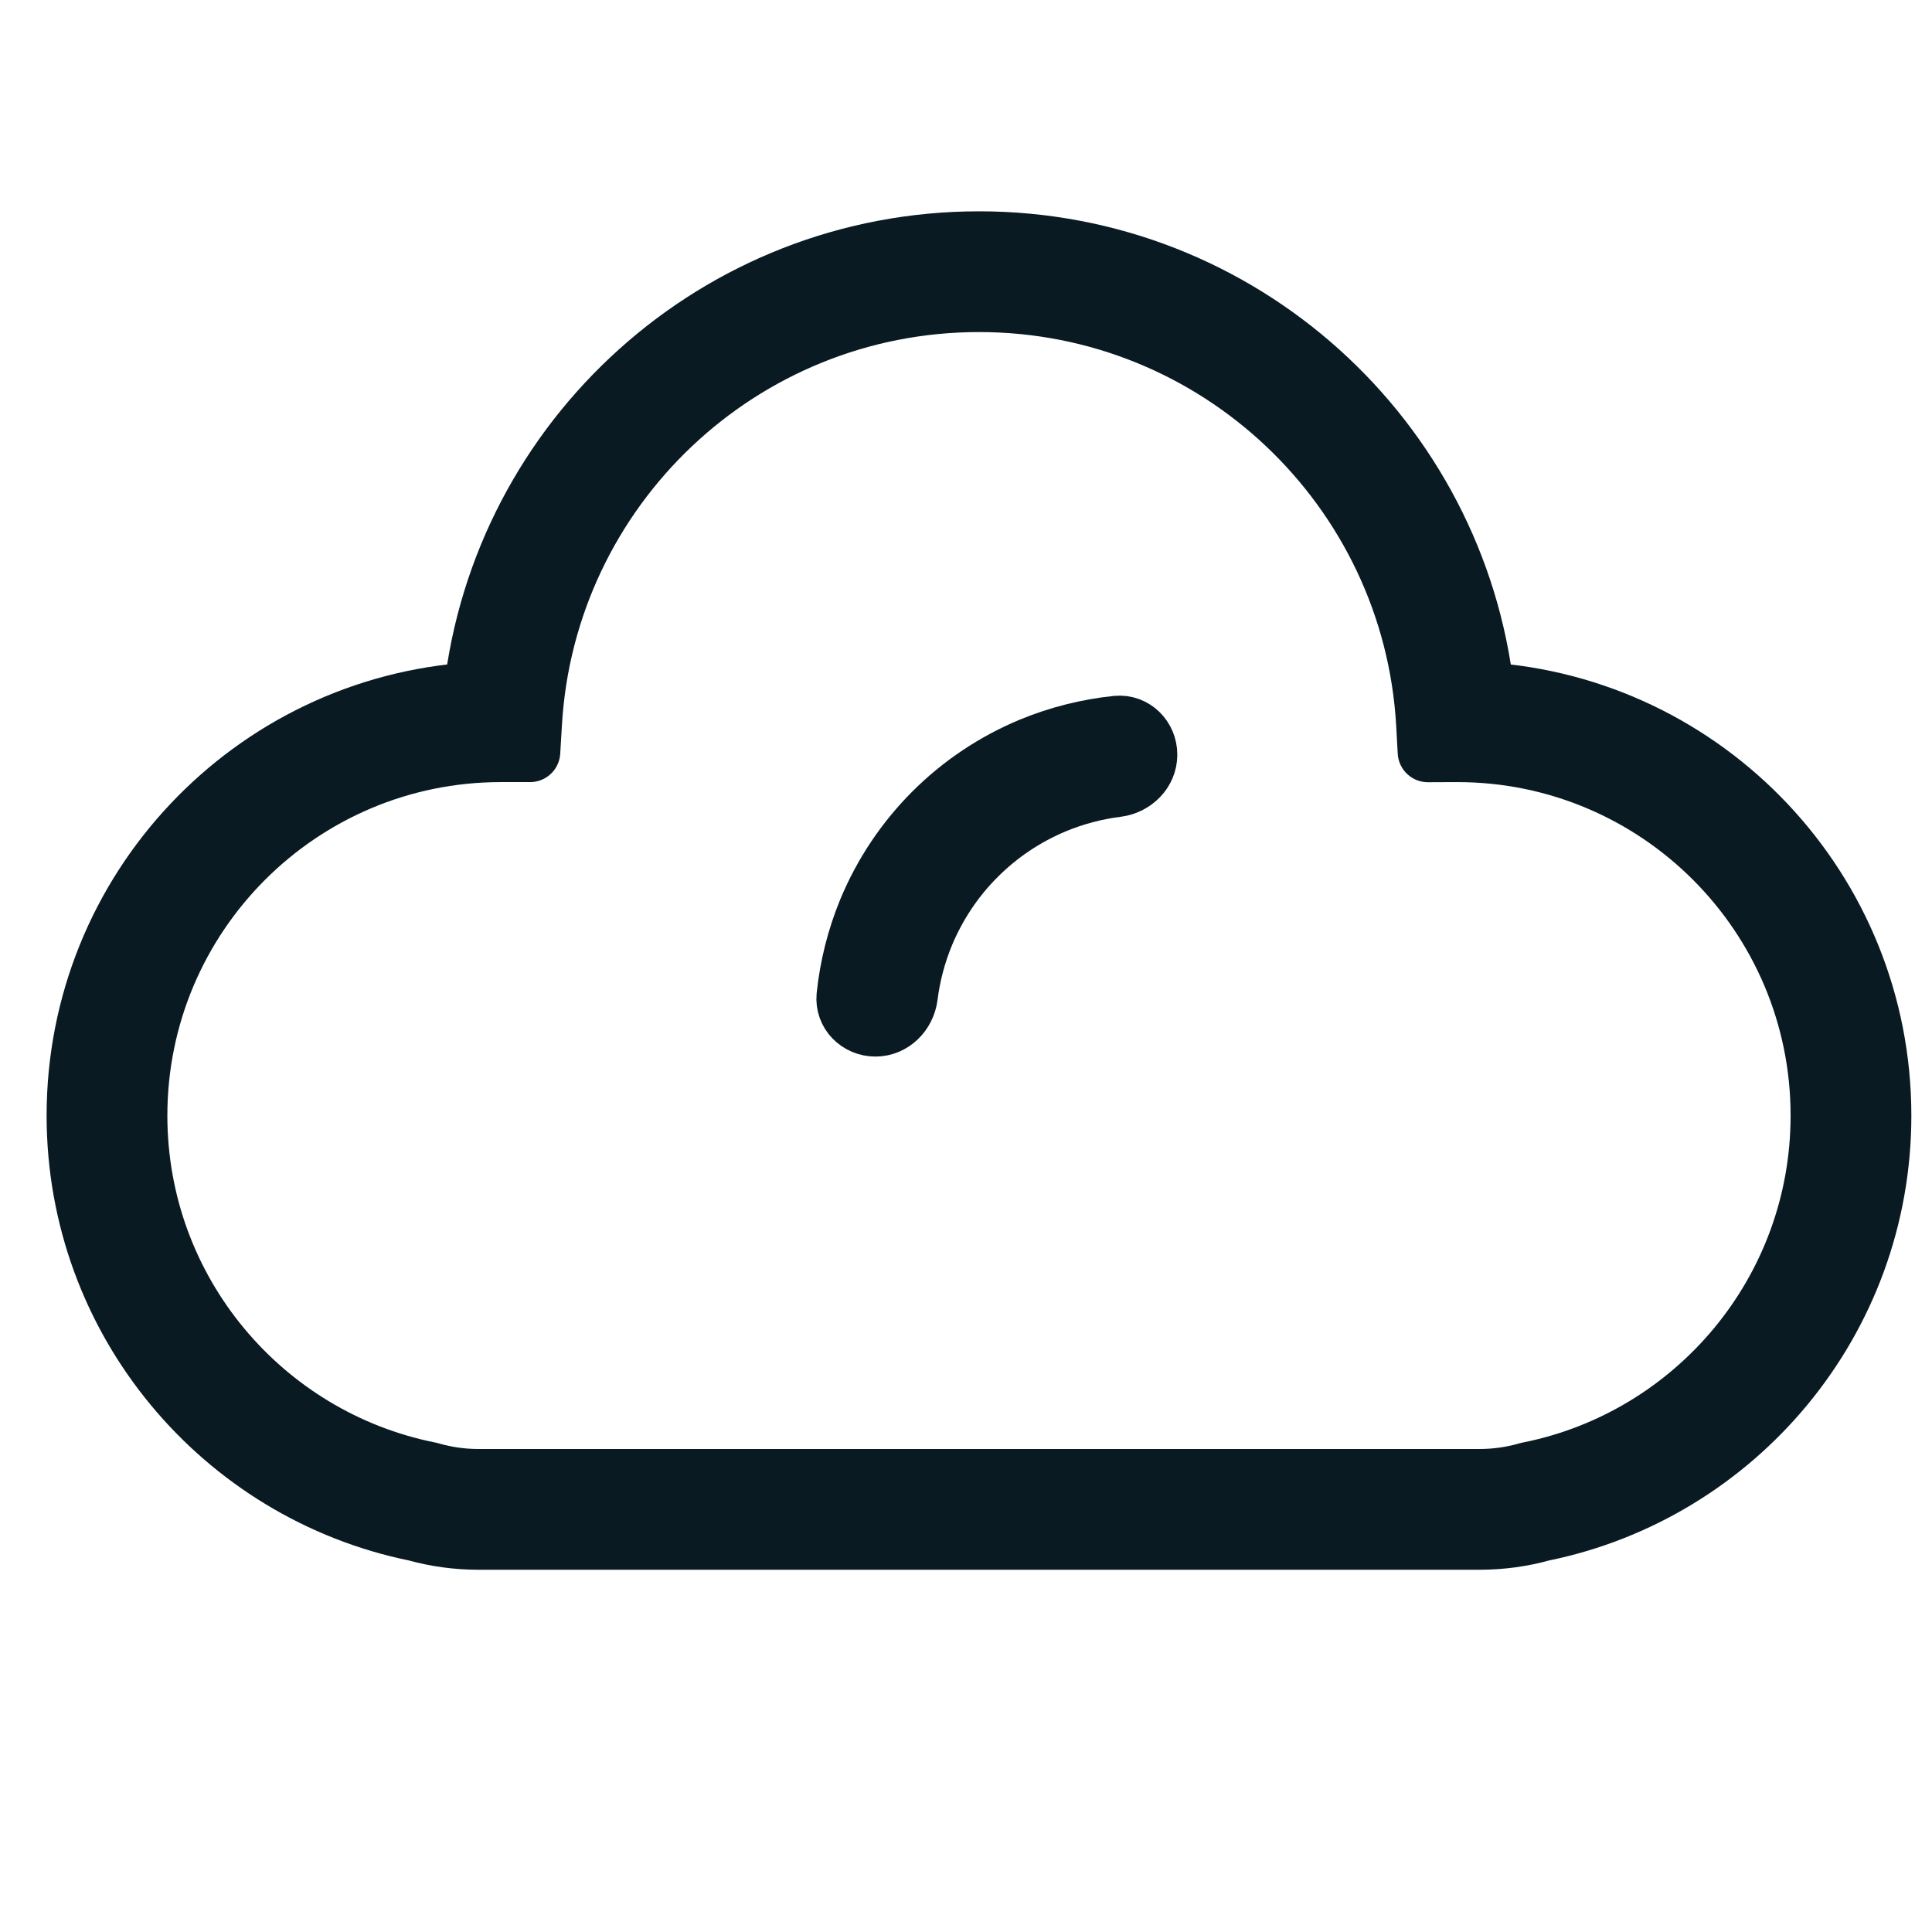 <svg width="16" height="16" viewBox="0 0 16 16" fill="none" xmlns="http://www.w3.org/2000/svg">
<path fill-rule="evenodd" clip-rule="evenodd" d="M8.108 2.5C6.132 2.5 4.517 4.044 4.404 5.992L4.39 6.227L4.148 6.227C2.485 6.227 1.136 7.576 1.136 9.239C1.136 10.698 2.175 11.915 3.553 12.191L3.563 12.193L3.572 12.196C3.696 12.231 3.827 12.25 3.963 12.25H12.252C12.388 12.25 12.519 12.231 12.643 12.196L12.653 12.193L12.663 12.191C14.041 11.915 15.079 10.698 15.079 9.239C15.079 7.575 13.731 6.227 12.068 6.227L11.825 6.228L11.812 5.992C11.699 4.044 10.083 2.5 8.108 2.5ZM3.924 5.734C4.161 3.633 5.943 2 8.108 2C10.272 2 12.055 3.633 12.291 5.734C14.127 5.849 15.579 7.374 15.579 9.239C15.579 10.938 14.373 12.354 12.77 12.68C12.605 12.726 12.431 12.75 12.252 12.75H3.963C3.784 12.75 3.611 12.726 3.445 12.68C1.843 12.354 0.636 10.938 0.636 9.239C0.636 7.374 2.089 5.849 3.924 5.734Z" fill="#091A23" stroke="#091A23" stroke-width="0.5" stroke-linejoin="round"/>
<path fill-rule="evenodd" clip-rule="evenodd" d="M7.652 7.735C7.584 7.9 7.538 8.074 7.516 8.251C7.498 8.388 7.388 8.5 7.25 8.5C7.112 8.5 6.999 8.388 7.012 8.25C7.037 8.008 7.097 7.769 7.19 7.543C7.316 7.24 7.5 6.964 7.732 6.732C7.964 6.5 8.24 6.316 8.543 6.19C8.769 6.097 9.008 6.037 9.25 6.012C9.388 5.999 9.5 6.112 9.5 6.25C9.5 6.388 9.388 6.498 9.251 6.516C9.074 6.538 8.9 6.584 8.735 6.652C8.492 6.753 8.271 6.9 8.086 7.086C7.9 7.271 7.753 7.492 7.652 7.735Z" fill="#091A23" stroke="#091A23" stroke-width="0.5" stroke-linejoin="round"/>
</svg>

